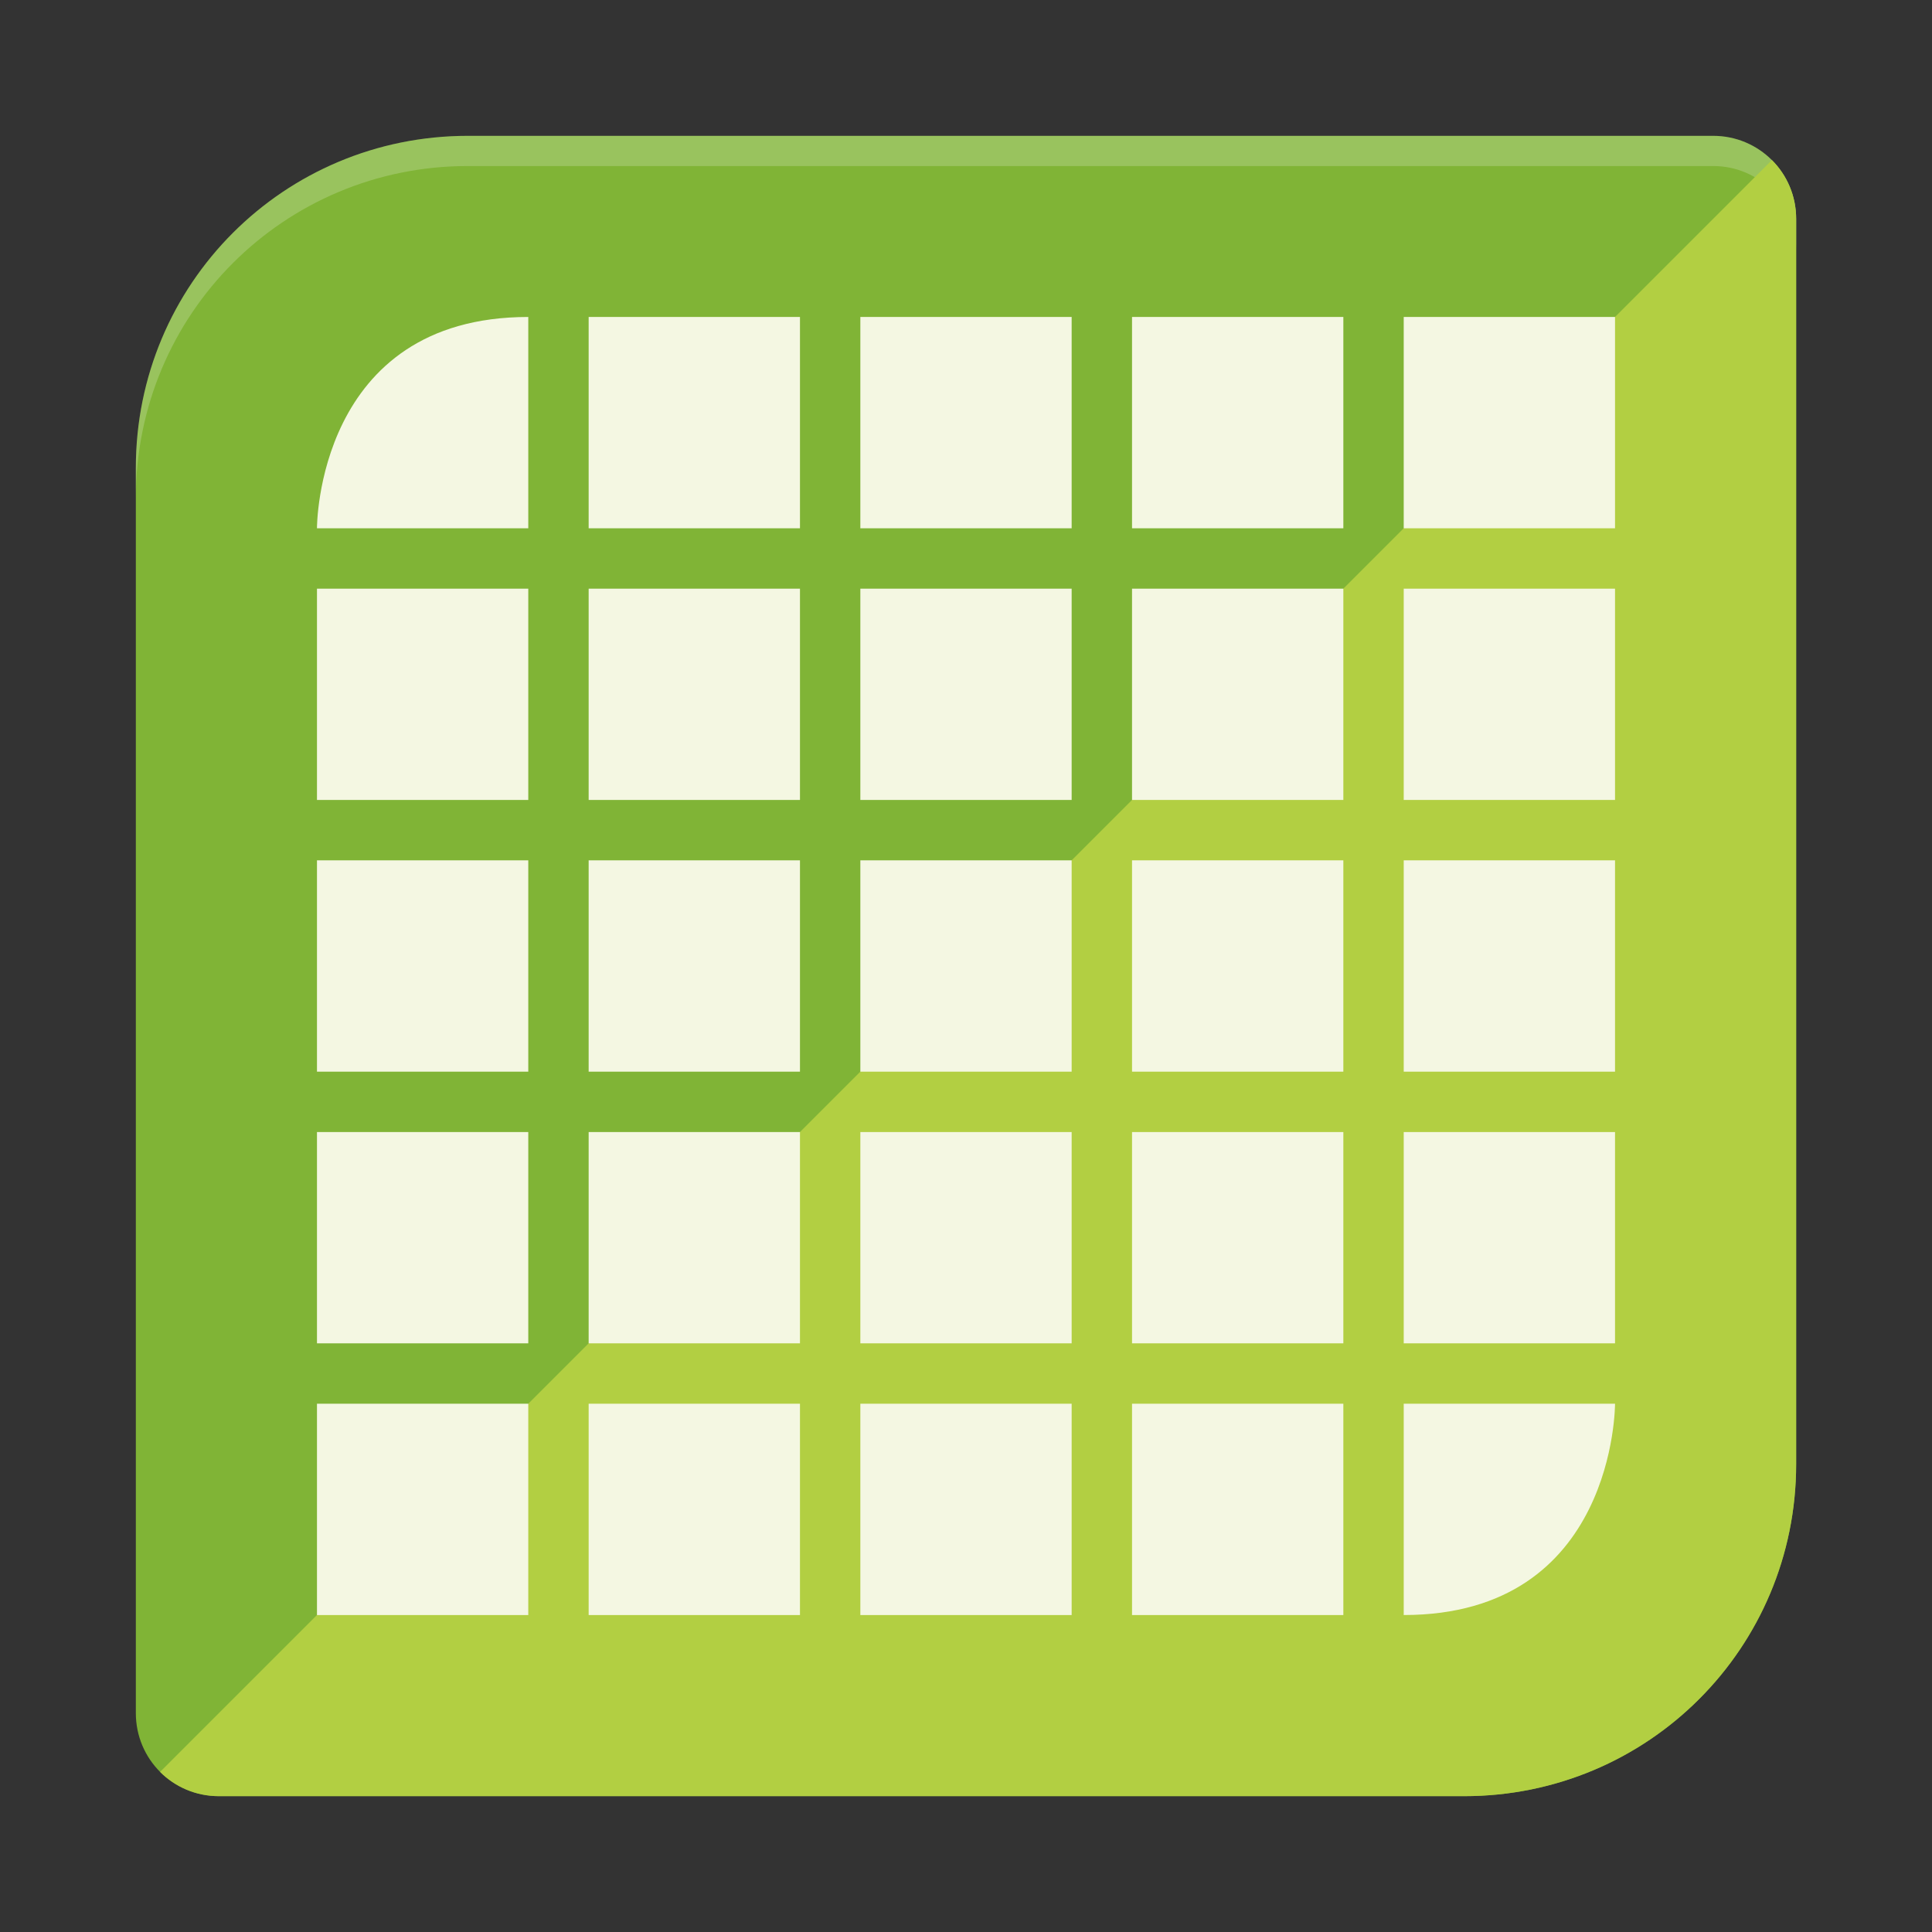 <?xml version="1.0" encoding="UTF-8"?>
<svg width="64" height="64" version="1" xmlns="http://www.w3.org/2000/svg" xmlns:cc="http://creativecommons.org/ns#" xmlns:dc="http://purl.org/dc/elements/1.1/" xmlns:rdf="http://www.w3.org/1999/02/22-rdf-syntax-ns#">
 <rect width="100%" height="100%" fill="#333333" stroke="none"/>
 <g transform="translate(-.5 1.5)">
  <path d="m16 3c-6.094 0-11 4.906-11 11v41.25c0 1.524 1.226 2.75 2.75 2.75h41.25c6.094 0 11-4.906 11-11v-41.25c0-1.524-1.226-2.75-2.75-2.75h-24.75z" fill="#80b436"/>
  <path d="m16 3c-6.094 0-11 4.906-11 11v1c0-6.094 4.906-11 11-11h41.25c1.524 0 2.75 1.226 2.75 2.75v-1c0-1.524-1.226-2.75-2.75-2.75h-24.75z" fill="#fff" opacity=".2"/>
  <path d="m59.197 3.803-53.394 53.394c0.497 0.497 1.185 0.803 1.947 0.803h41.25c6.094 0 11-4.906 11-11v-41.25c0-0.762-0.306-1.45-0.803-1.947z" fill="#b2cf42"/>
  <path d="m18 9c-7.026 0-7 7-7 7h7zm2 0v7h7v-7zm9 0v7h7v-7zm9 0v7h7v-7zm9 0v7h7v-7zm-36 9v7h7v-7zm9 0v7h7v-7zm9 0v7h7v-7zm9 0v7h7v-7zm9 0v7h7v-7zm-36 9v7h7v-7zm9 0v7h7v-7zm9 0v7h7v-7zm9 0v7h7v-7zm9 0v7h7v-7zm-36 9v7h7v-7zm9 0v7h7v-7zm9 0v7h7v-7zm9 0v7h7v-7zm9 0v7h7v-7zm-36 9v7h7v-7zm9 0v7h7v-7zm9 0v7h7v-7zm9 0v7h7v-7zm9 0v7c7.026 0 7-7 7-7z" fill="#f4f7e2"/>
 </g>
</svg>
